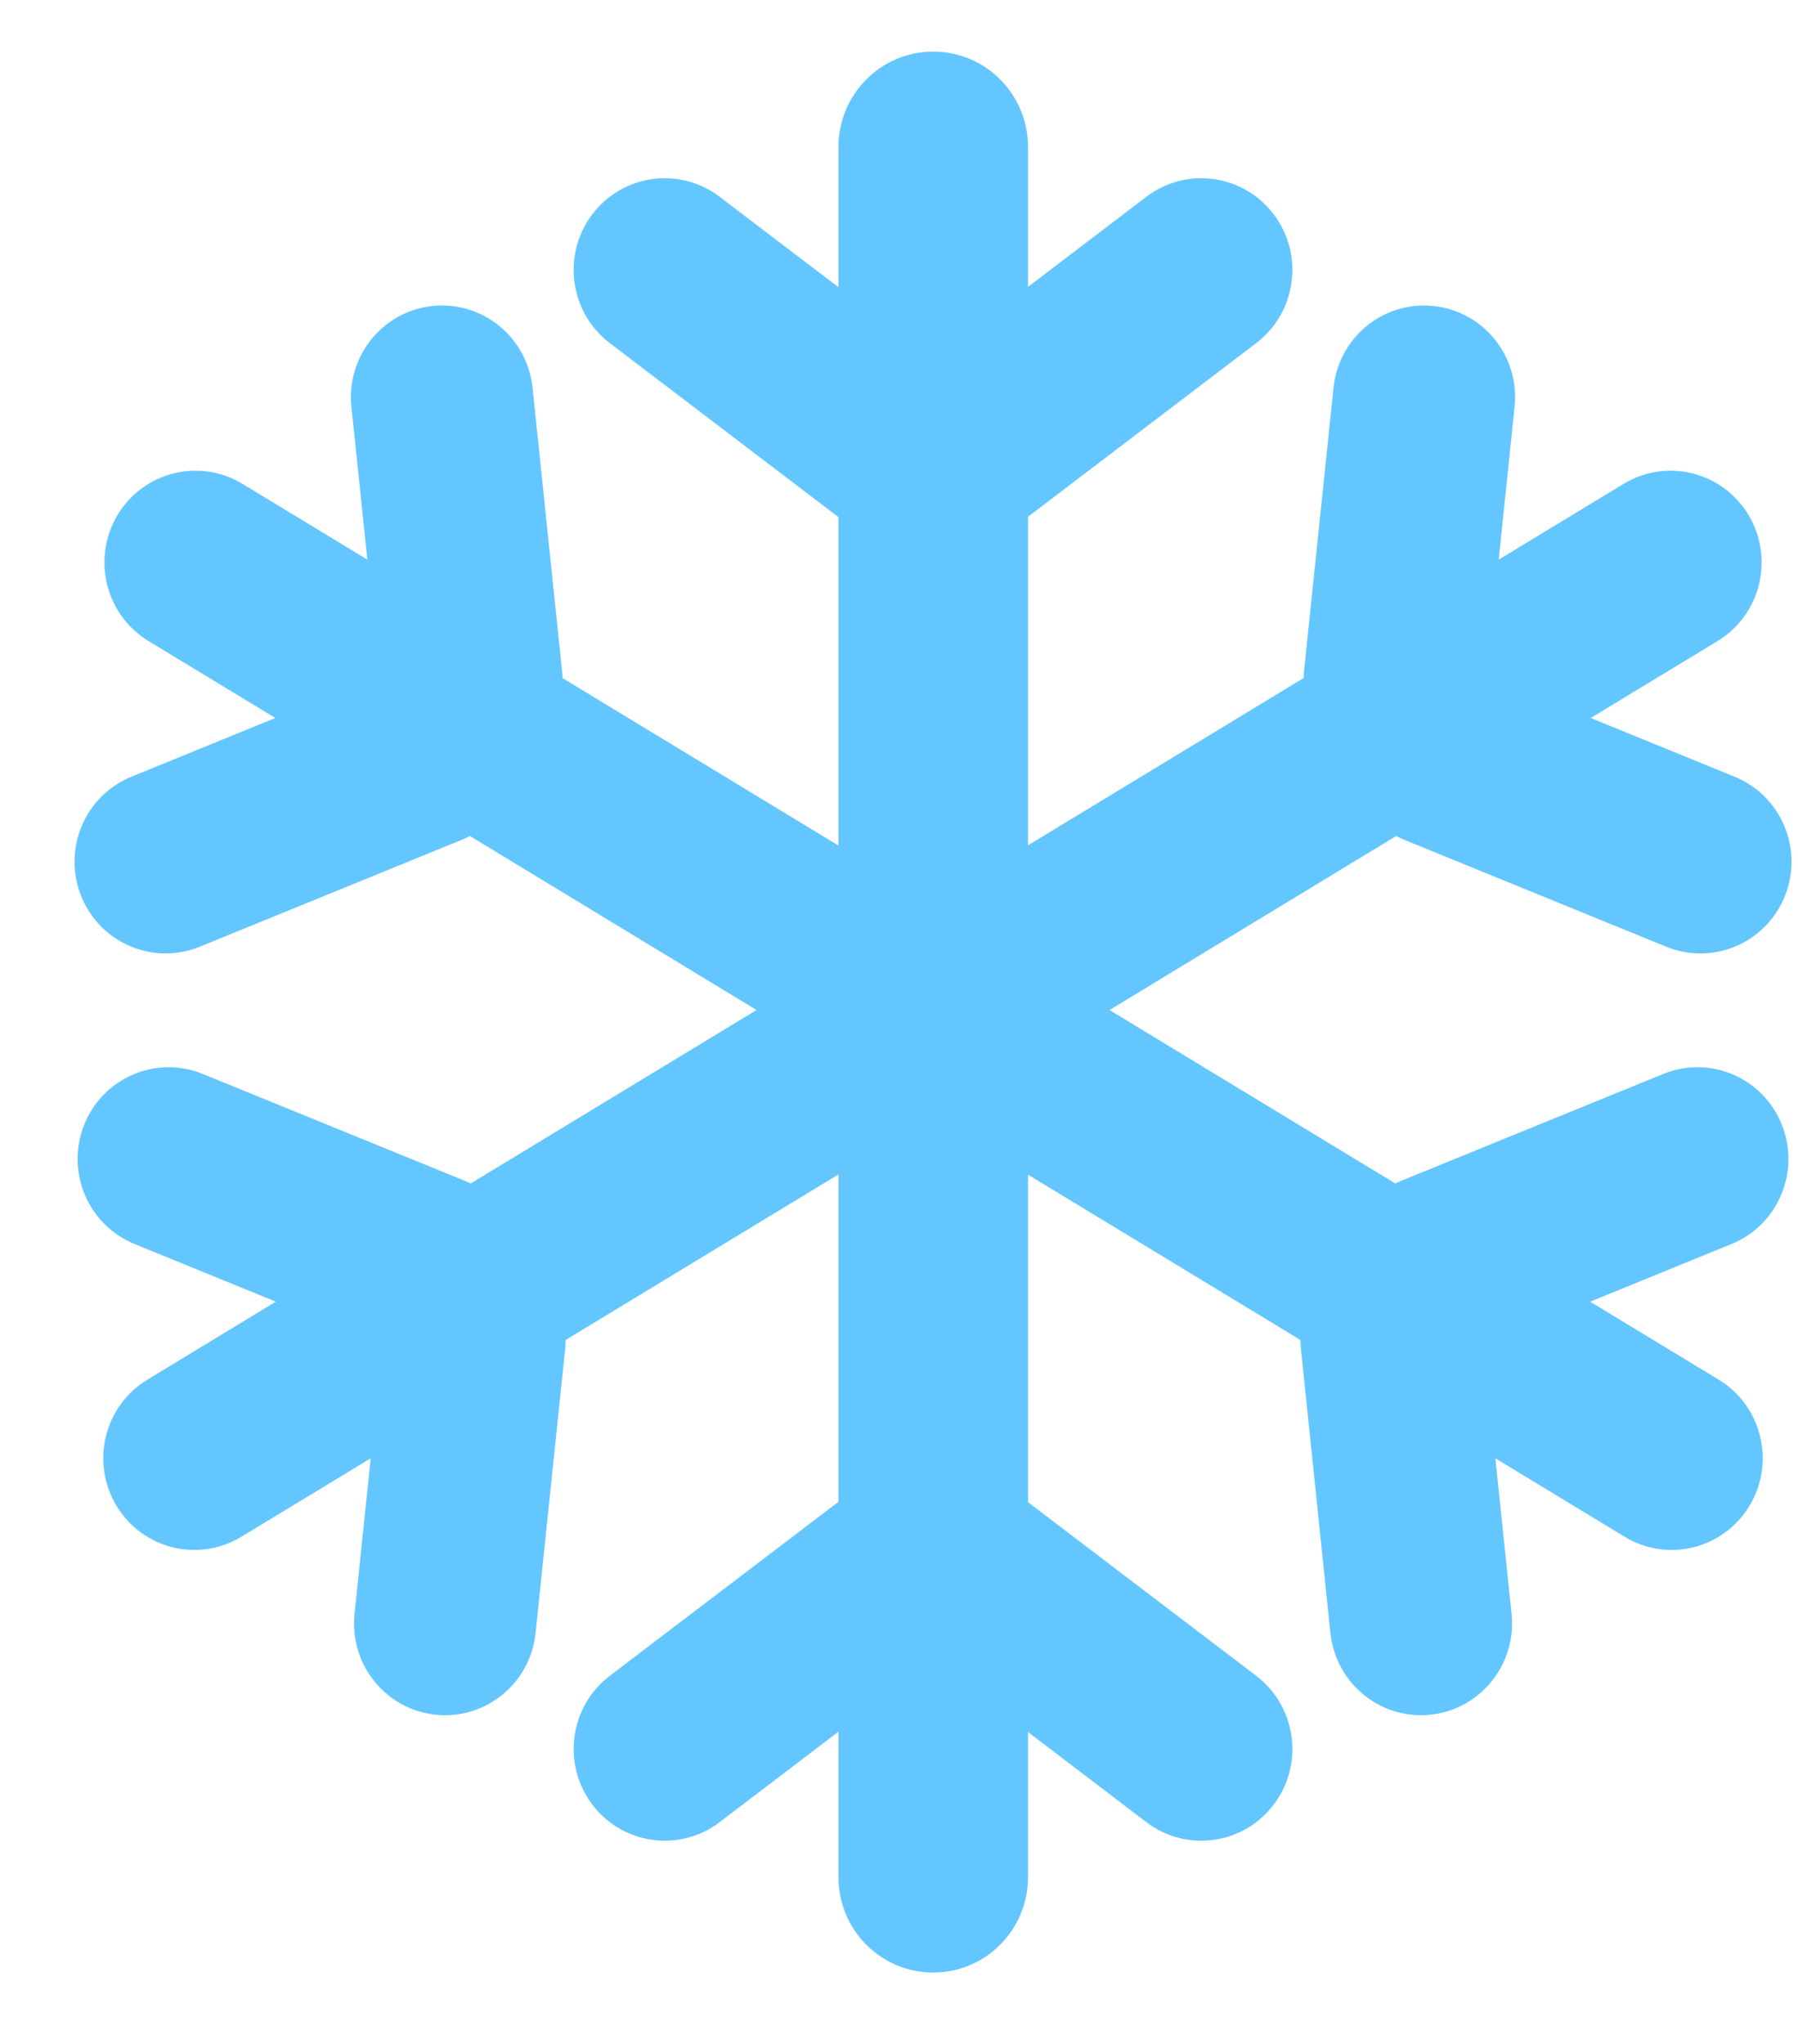 <svg width="22" height="25" viewBox="0 0 22 25" fill="none" xmlns="http://www.w3.org/2000/svg">
<path d="M10.397 1.799V3.791L8.721 2.516C8.29 2.189 7.678 2.276 7.353 2.71C7.03 3.144 7.115 3.76 7.545 4.087L10.303 6.185C10.333 6.208 10.365 6.229 10.397 6.248V10.587L6.744 8.371C6.746 8.322 6.745 8.272 6.74 8.222L6.379 4.756C6.322 4.216 5.843 3.823 5.306 3.88C4.769 3.937 4.381 4.422 4.437 4.961L4.661 7.107L2.895 6.036C2.432 5.756 1.832 5.907 1.555 6.373C1.278 6.838 1.427 7.443 1.889 7.723L3.675 8.806L1.66 9.628C1.16 9.832 0.92 10.405 1.121 10.908C1.323 11.412 1.891 11.656 2.392 11.452L5.594 10.146C5.649 10.124 5.702 10.096 5.751 10.065L9.523 12.354L5.762 14.635C5.721 14.61 5.677 14.588 5.631 14.569L2.43 13.264C1.929 13.059 1.36 13.304 1.159 13.807C0.957 14.31 1.198 14.884 1.698 15.088L3.681 15.897L1.875 16.993C1.413 17.273 1.264 17.877 1.541 18.342C1.818 18.808 2.419 18.96 2.881 18.679L4.702 17.575L4.475 19.754C4.419 20.294 4.806 20.779 5.343 20.836C5.881 20.893 6.36 20.499 6.416 19.96L6.777 16.493C6.783 16.433 6.784 16.373 6.78 16.314L10.397 14.12V18.446C10.365 18.465 10.333 18.486 10.303 18.509L7.545 20.607C7.115 20.934 7.03 21.55 7.353 21.984C7.678 22.418 8.29 22.506 8.721 22.178L10.397 20.903V22.959C10.397 23.527 10.853 23.989 11.419 23.989C11.985 23.989 12.441 23.527 12.441 22.959V20.907L14.111 22.178C14.542 22.506 15.155 22.418 15.479 21.984C15.803 21.55 15.717 20.934 15.287 20.607L12.529 18.509C12.501 18.487 12.471 18.467 12.441 18.449V14.123L16.053 16.314C16.049 16.373 16.049 16.433 16.056 16.493L16.416 19.96C16.473 20.499 16.952 20.893 17.489 20.836C18.026 20.779 18.414 20.294 18.358 19.754L18.131 17.575L19.951 18.679C20.414 18.96 21.014 18.808 21.291 18.342C21.568 17.877 21.42 17.273 20.958 16.993L19.151 15.897L21.135 15.088C21.635 14.884 21.875 14.31 21.674 13.807C21.473 13.304 20.904 13.059 20.403 13.264L17.201 14.569C17.155 14.588 17.112 14.61 17.07 14.635L13.31 12.354L17.082 10.065C17.131 10.096 17.183 10.124 17.239 10.146L20.44 11.452C20.941 11.656 21.51 11.412 21.712 10.908C21.913 10.405 21.673 9.832 21.172 9.628L19.158 8.806L20.944 7.723C21.406 7.443 21.555 6.838 21.278 6.373C21 5.907 20.401 5.756 19.938 6.036L18.172 7.107L18.395 4.961C18.452 4.422 18.064 3.937 17.527 3.88C16.989 3.823 16.51 4.216 16.454 4.756L16.093 8.222C16.088 8.272 16.087 8.322 16.089 8.371L12.441 10.584V6.245C12.471 6.227 12.501 6.207 12.529 6.185L15.287 4.087C15.717 3.76 15.803 3.144 15.479 2.71C15.155 2.276 14.542 2.189 14.111 2.516L12.441 3.787V1.799C12.441 1.231 11.985 0.769 11.419 0.769C10.853 0.769 10.397 1.231 10.397 1.799Z" fill="#64C6FF" stroke="#64C6FF" stroke-width="0.276"/>
</svg>
